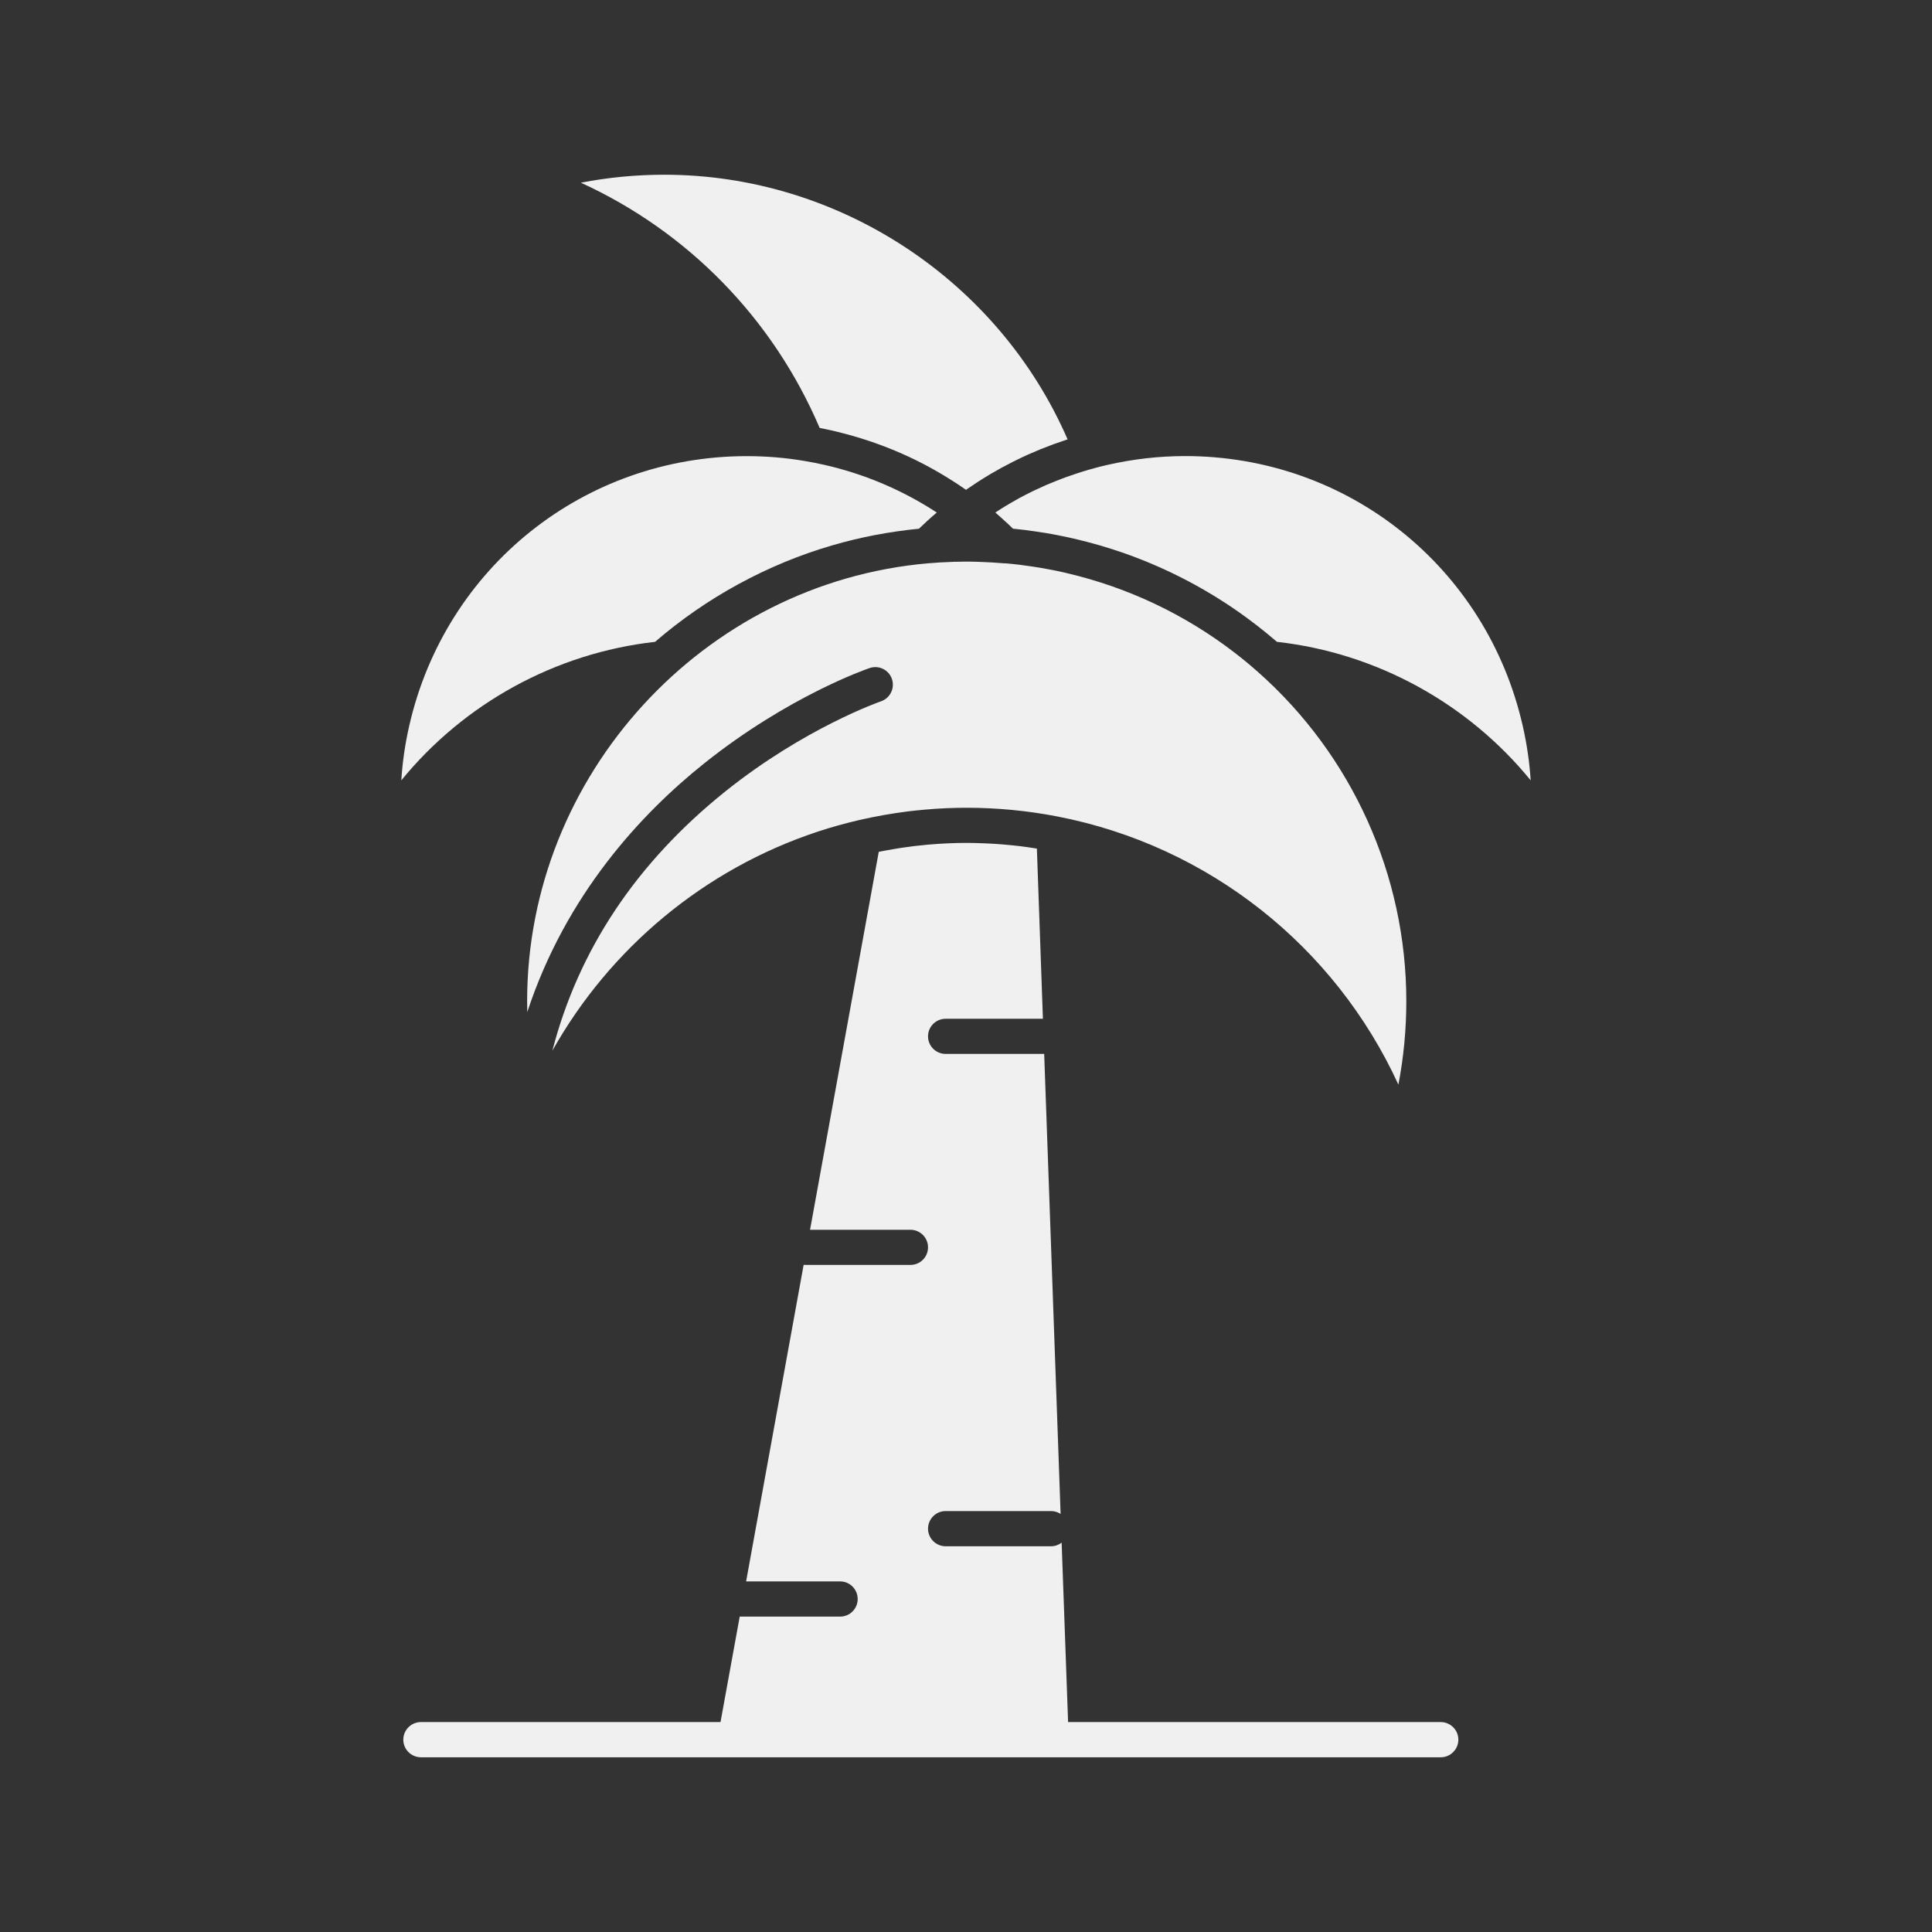 <svg width="32" height="32" viewBox="0 0 32 32" fill="none" xmlns="http://www.w3.org/2000/svg">
<rect x="0" y="0" width="32" height="32" fill="#333333" stroke="none"/>
<path d="M14.592 11.616C14.579 11.62 13.328 12.056 12.013 13.109C10.543 14.288 9.582 15.729 9.149 17.403C10.102 15.705 11.668 14.394 13.546 13.774C13.769 13.7 14.002 13.636 14.238 13.581L14.238 13.581C14.505 13.52 14.777 13.472 15.048 13.438C15.139 13.427 15.229 13.418 15.32 13.41C15.554 13.389 15.787 13.379 16.012 13.379C16.512 13.379 17.017 13.427 17.512 13.523C20.018 14.008 22.113 15.676 23.162 17.965C23.249 17.511 23.293 17.049 23.293 16.583C23.293 14.499 22.397 12.511 20.835 11.129C20.793 11.091 20.75 11.054 20.707 11.018C20.68 10.995 20.653 10.974 20.627 10.952C20.61 10.938 20.595 10.925 20.578 10.912C20.54 10.881 20.501 10.85 20.462 10.82C20.458 10.817 20.454 10.814 20.45 10.811C19.624 10.175 18.676 9.728 17.67 9.493C17.658 9.49 17.646 9.487 17.634 9.484C17.588 9.474 17.542 9.464 17.496 9.454C17.479 9.451 17.463 9.448 17.446 9.444C17.378 9.431 17.309 9.418 17.241 9.406C17.205 9.4 17.169 9.394 17.133 9.389C17.104 9.384 17.075 9.38 17.046 9.376C16.995 9.368 16.943 9.361 16.891 9.355C16.877 9.354 16.863 9.351 16.849 9.35C16.783 9.342 16.716 9.336 16.65 9.33C16.642 9.33 16.634 9.331 16.626 9.33C16.496 9.319 16.365 9.311 16.236 9.307C16.17 9.304 16.104 9.303 16.039 9.302C16.026 9.302 16.013 9.302 16 9.302L15.956 9.302C15.956 9.302 15.956 9.302 15.955 9.302L15.954 9.302C15.953 9.302 15.948 9.303 15.948 9.303C15.947 9.303 15.947 9.303 15.947 9.303C15.903 9.303 15.858 9.304 15.813 9.305C15.812 9.305 15.81 9.305 15.808 9.305C15.742 9.307 15.675 9.31 15.609 9.314C15.598 9.314 15.588 9.315 15.577 9.315C15.508 9.319 15.44 9.324 15.373 9.33C11.649 9.653 8.731 12.839 8.731 16.583C8.731 16.643 8.732 16.703 8.733 16.764C9.376 14.81 10.627 13.471 11.666 12.642C13.058 11.531 14.349 11.083 14.404 11.065C14.556 11.013 14.721 11.094 14.773 11.246C14.825 11.398 14.744 11.564 14.592 11.616Z" fill="#F0F0F0"/>
<path d="M13.576 7.088C13.58 7.089 13.584 7.09 13.588 7.09C13.654 7.103 13.718 7.117 13.781 7.131C13.847 7.146 13.913 7.162 13.979 7.18C13.993 7.183 14.006 7.187 14.02 7.191C14.656 7.361 15.253 7.625 15.801 7.98C15.814 7.988 15.828 7.997 15.841 8.005C15.891 8.038 15.941 8.072 15.991 8.107C15.994 8.109 15.997 8.111 16 8.113C16.008 8.107 16.015 8.103 16.023 8.097C16.078 8.059 16.133 8.022 16.189 7.986C16.192 7.984 16.195 7.982 16.198 7.98C16.256 7.942 16.316 7.906 16.375 7.87C16.389 7.862 16.403 7.853 16.417 7.845C16.477 7.81 16.537 7.776 16.598 7.742C16.603 7.739 16.608 7.737 16.614 7.734C16.671 7.703 16.728 7.673 16.786 7.644C16.8 7.637 16.814 7.63 16.827 7.624C16.889 7.593 16.951 7.564 17.014 7.535C17.024 7.531 17.034 7.527 17.044 7.522C17.101 7.497 17.158 7.472 17.215 7.449C17.228 7.444 17.24 7.439 17.252 7.434C17.316 7.408 17.381 7.383 17.446 7.359C17.458 7.355 17.471 7.35 17.484 7.346C17.544 7.324 17.603 7.304 17.663 7.284C17.67 7.282 17.677 7.28 17.683 7.278C16.538 4.643 13.893 2.894 11.003 2.894C10.537 2.894 10.075 2.938 9.621 3.026C11.392 3.836 12.802 5.275 13.576 7.088Z" fill="#F0F0F0"/>
<path d="M10.85 10.631C11.699 9.897 12.712 9.345 13.784 9.033C14.253 8.896 14.734 8.805 15.221 8.757C15.316 8.665 15.414 8.575 15.516 8.489C15.499 8.478 15.482 8.466 15.465 8.456C14.912 8.103 14.3 7.846 13.652 7.699C13.545 7.675 13.436 7.653 13.32 7.634C13.006 7.581 12.687 7.555 12.371 7.555C9.677 7.555 7.377 9.392 6.778 12.022C6.71 12.32 6.666 12.622 6.647 12.925C7.686 11.651 9.198 10.816 10.85 10.631Z" fill="#F0F0F0"/>
<path d="M25.221 12.022C24.622 9.391 22.323 7.554 19.629 7.554C19.201 7.554 18.77 7.603 18.348 7.699C18.282 7.714 18.215 7.73 18.15 7.748V7.748C18.067 7.77 17.984 7.794 17.902 7.82C17.877 7.828 17.852 7.836 17.826 7.845C17.77 7.863 17.714 7.882 17.659 7.902C17.63 7.913 17.601 7.924 17.572 7.935C17.52 7.955 17.468 7.975 17.417 7.997C17.388 8.008 17.359 8.02 17.331 8.032C17.277 8.056 17.223 8.081 17.169 8.106C17.146 8.117 17.122 8.128 17.099 8.139C17.023 8.176 16.948 8.215 16.873 8.255C16.864 8.26 16.855 8.266 16.846 8.271C16.781 8.307 16.717 8.344 16.653 8.383C16.628 8.397 16.605 8.413 16.58 8.428C16.549 8.448 16.517 8.468 16.486 8.489C16.49 8.493 16.495 8.497 16.5 8.501C16.505 8.506 16.51 8.51 16.515 8.515C16.517 8.516 16.518 8.516 16.519 8.518C16.543 8.538 16.566 8.56 16.59 8.581C16.613 8.602 16.636 8.622 16.659 8.644C16.668 8.652 16.678 8.66 16.687 8.669C16.704 8.685 16.721 8.701 16.737 8.717C16.751 8.73 16.766 8.743 16.779 8.757C16.79 8.758 16.801 8.759 16.812 8.76C16.866 8.766 16.92 8.772 16.974 8.778C16.999 8.782 17.024 8.785 17.049 8.788C17.096 8.794 17.143 8.801 17.19 8.808C17.241 8.816 17.291 8.824 17.341 8.832C17.376 8.838 17.41 8.844 17.445 8.85C17.488 8.858 17.531 8.867 17.575 8.876C17.595 8.88 17.615 8.884 17.636 8.888C17.684 8.899 17.733 8.909 17.781 8.92C17.783 8.921 17.784 8.921 17.786 8.921C18.074 8.988 18.358 9.07 18.636 9.168C19.363 9.426 20.041 9.785 20.659 10.239C20.662 10.241 20.664 10.243 20.666 10.245C20.708 10.275 20.749 10.306 20.789 10.337C20.799 10.345 20.81 10.353 20.82 10.361C20.854 10.387 20.887 10.413 20.92 10.44C20.937 10.453 20.953 10.466 20.97 10.48C20.998 10.502 21.025 10.525 21.052 10.548C21.073 10.566 21.094 10.583 21.115 10.601C21.127 10.611 21.139 10.621 21.151 10.631C22.802 10.816 24.314 11.651 25.353 12.925C25.333 12.622 25.289 12.32 25.221 12.022Z" fill="#F0F0F0"/>
<path d="M23.863 28.523H17.691L17.584 25.551C17.536 25.588 17.476 25.611 17.41 25.611H15.662C15.502 25.611 15.371 25.48 15.371 25.32C15.371 25.159 15.502 25.028 15.662 25.028H17.41C17.468 25.028 17.522 25.046 17.567 25.075L17.295 17.456H15.662C15.502 17.456 15.371 17.326 15.371 17.165C15.371 17.004 15.502 16.874 15.662 16.874H17.274L17.174 14.055C17.165 14.054 17.155 14.052 17.146 14.051C17.06 14.037 16.973 14.025 16.887 14.014C16.886 14.014 16.885 14.014 16.884 14.014C16.797 14.004 16.709 13.995 16.622 13.988C16.606 13.986 16.59 13.985 16.574 13.984C16.49 13.977 16.406 13.972 16.322 13.969C16.306 13.968 16.29 13.967 16.273 13.967C16.186 13.964 16.099 13.961 16.012 13.961C15.804 13.961 15.588 13.971 15.37 13.99C15.293 13.997 15.216 14.005 15.139 14.014C15.115 14.017 15.091 14.021 15.067 14.024C15.014 14.031 14.96 14.038 14.907 14.046C14.879 14.051 14.851 14.055 14.824 14.06C14.772 14.068 14.721 14.077 14.669 14.087C14.643 14.092 14.617 14.097 14.591 14.102C14.579 14.104 14.567 14.107 14.555 14.109L13.417 20.369H15.08C15.241 20.369 15.371 20.499 15.371 20.66C15.371 20.821 15.241 20.951 15.08 20.951H13.333C13.325 20.951 13.319 20.95 13.311 20.949L12.358 26.193H13.915C14.076 26.193 14.206 26.324 14.206 26.485C14.206 26.645 14.076 26.776 13.915 26.776H12.252L11.934 28.523H6.972C6.811 28.523 6.68 28.654 6.68 28.814C6.68 28.975 6.811 29.106 6.972 29.106H23.863C24.024 29.106 24.155 28.975 24.155 28.814C24.155 28.654 24.024 28.523 23.863 28.523Z" fill="#F0F0F0"/>
</svg>
